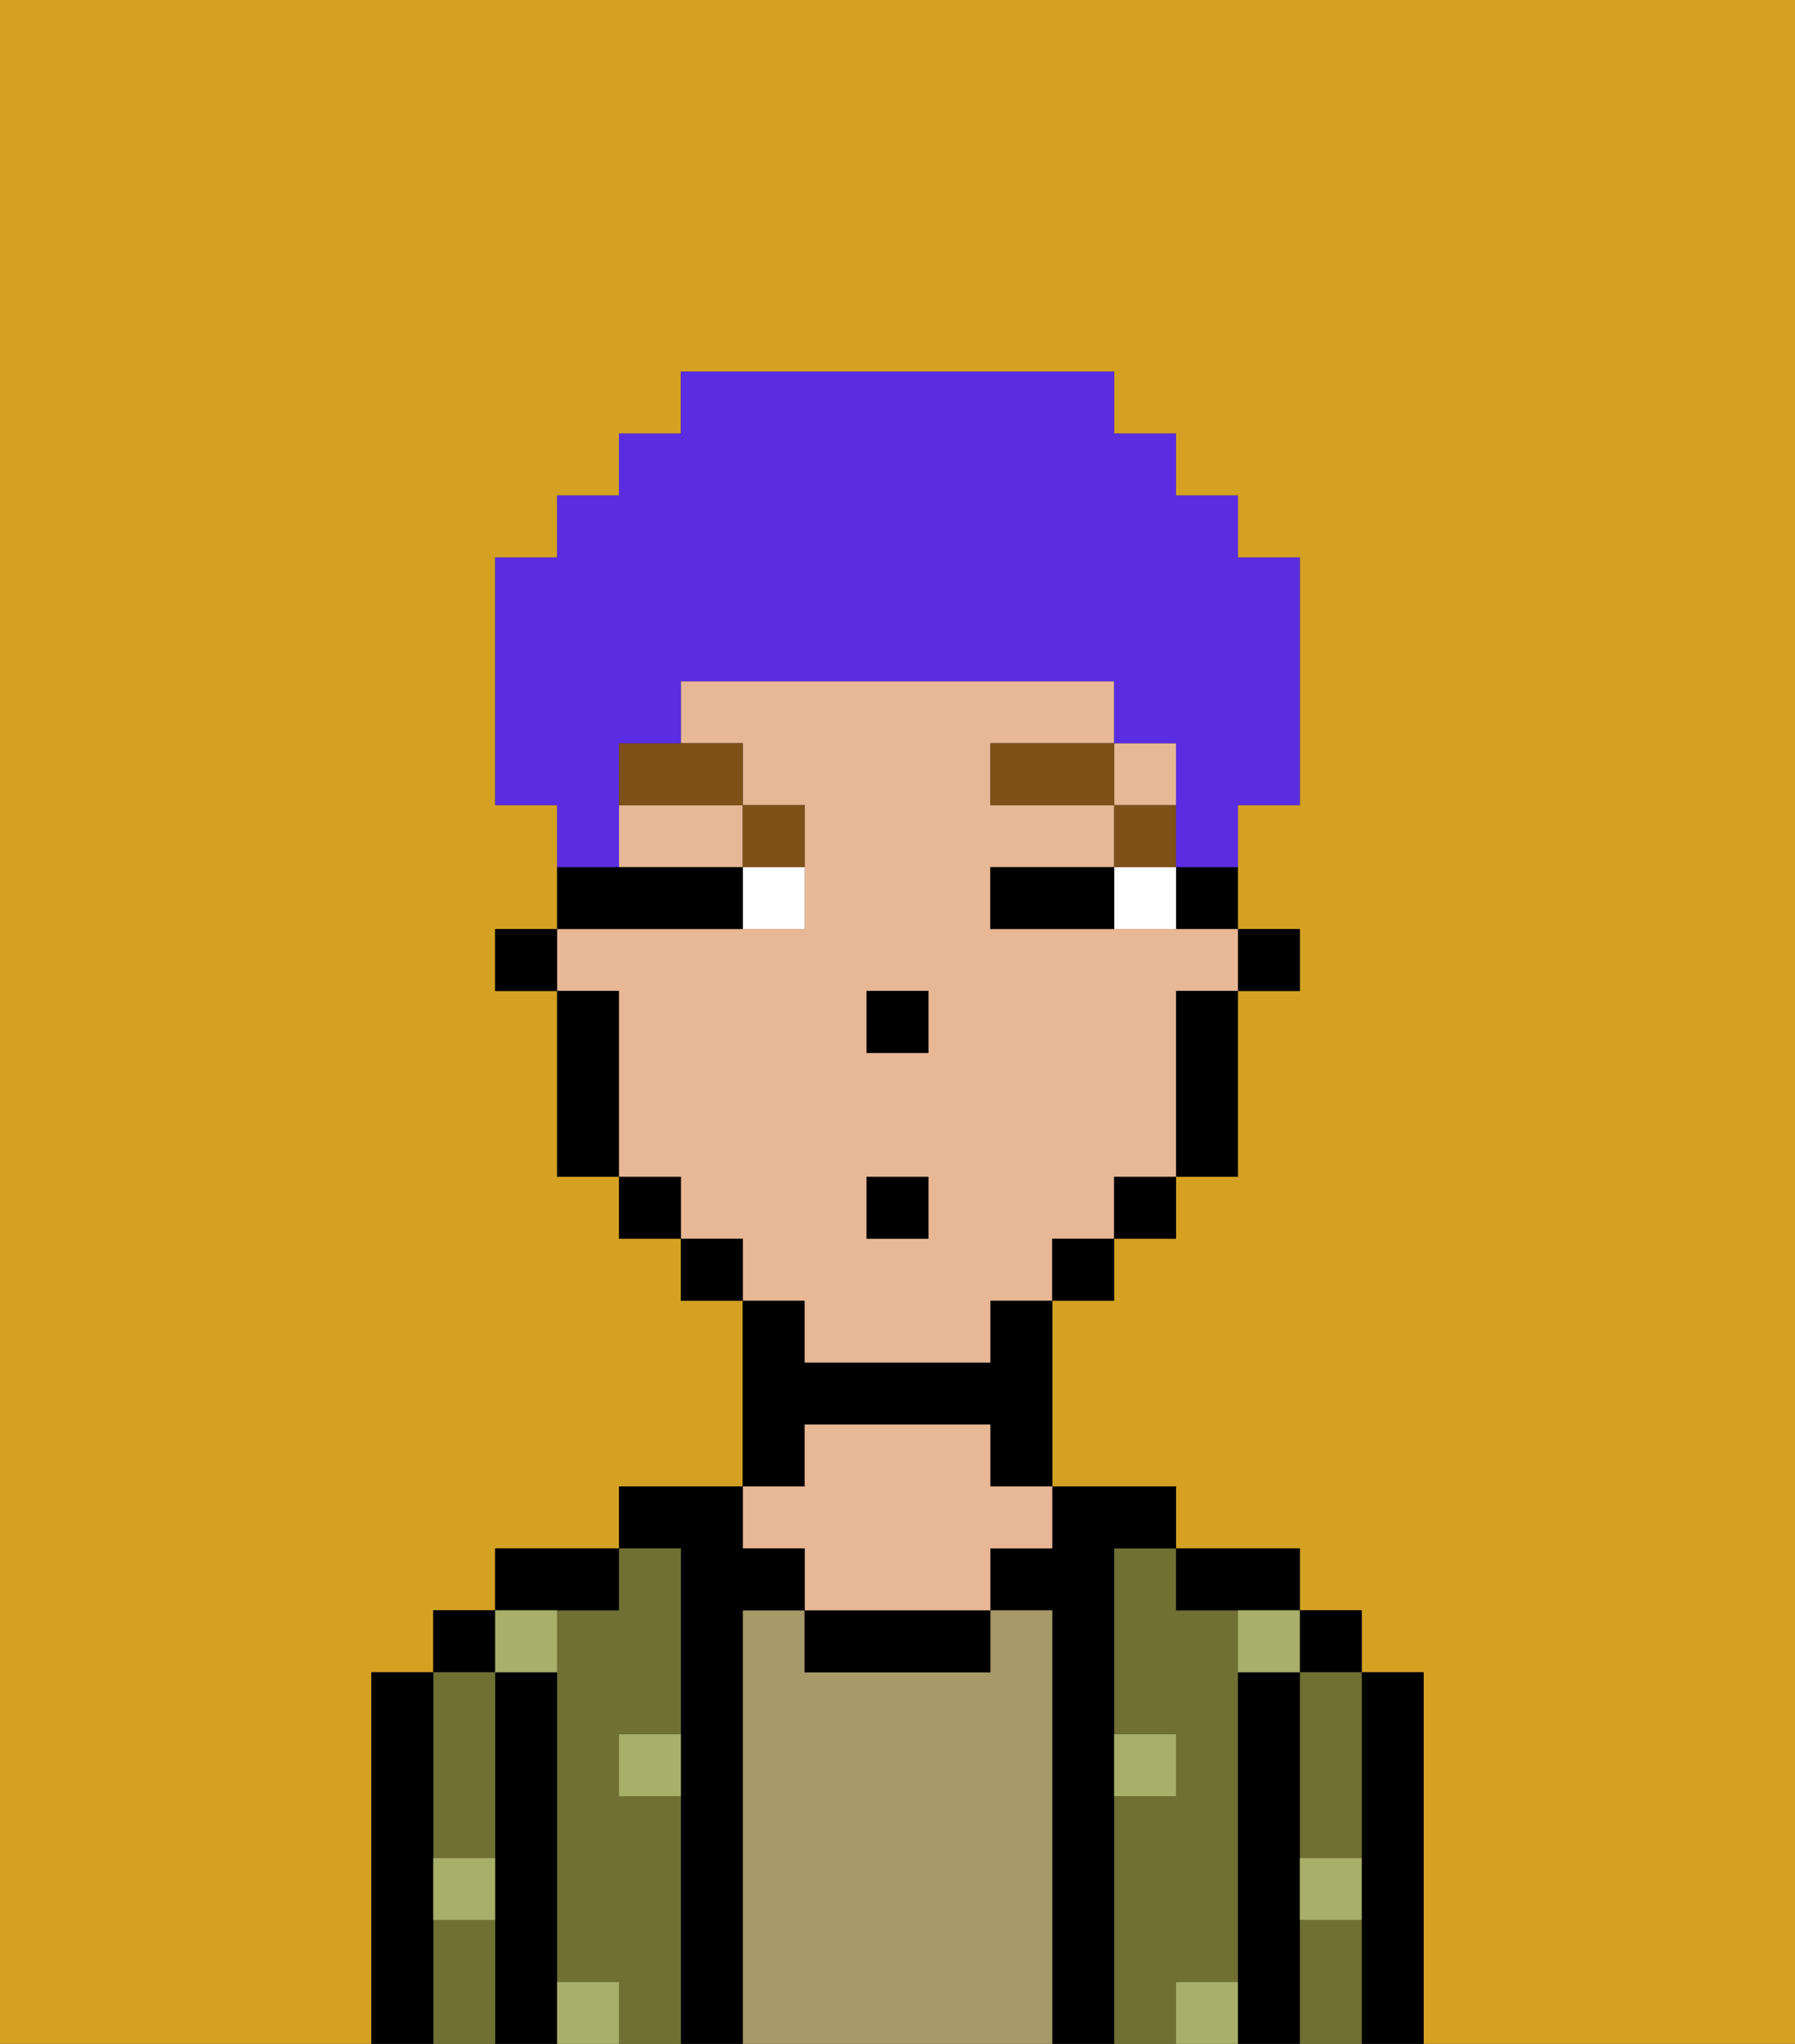 <svg xmlns="http://www.w3.org/2000/svg" viewBox="0 0 29 33"><rect x="0" y="0" width="29" height="33" fill="#333333" stroke="none"/><defs><style>polygon,rect,path{shape-rendering:crispedges;}.na154-1{fill:#d4a122;}.na154-2{fill:#000000;}.na154-3{fill:#6f7032;}.na154-4{fill:#a89969;}.na154-5{fill:#e8b795;}.na154-6{fill:#a7af69;}.na154-7{fill:#ffffff;}.na154-8{fill:#7f5018;}.na154-9{fill:#5a2de2;}</style></defs><path class="na154-1" d="M0,33H6V27H7V26H8V25h2V24h2V21H11V20H10V19H9V16H8V15H9V13H8V9H9V8h1V7h1V6h7V7h1V8h1V9h1v4H20v2h1v1H20v3H19v1H18v1H17v3h2v1h2v1h1v1h1v6h6V0H0Z"/><path class="na154-2" d="M23,27H22v6h1V27Z"/><rect class="na154-2" x="21" y="26" width="1" height="1"/><path class="na154-3" d="M21,28v2h1V27H21Z"/><path class="na154-3" d="M21,31v2h1V31Z"/><path class="na154-2" d="M21,30V27H20v6h1V30Z"/><path class="na154-3" d="M20,32V26H19V25H18v3h1v1H18v4h1V32Z"/><path class="na154-2" d="M20,26h1V25H19v1Z"/><path class="na154-2" d="M18,29V25h1V24H17v1H16v1h1v7h1V29Z"/><path class="na154-4" d="M17,26H16v1H13V26H12v7h5V26Z"/><path class="na154-2" d="M13,26v1h3V26H13Z"/><path class="na154-2" d="M13,23h3v1h1V21H16v1H13V21H12v3h1Z"/><path class="na154-5" d="M13,25v1h3V25h1V24H16V23H13v1H12v1Z"/><path class="na154-2" d="M12,26h1V25H12V24H10v1h1v8h1V26Z"/><path class="na154-3" d="M11,29H10V28h1V25H10v1H9v6h1v1h1V29Z"/><path class="na154-2" d="M10,26V25H8v1h2Z"/><path class="na154-2" d="M9,31V27H8v6H9V31Z"/><rect class="na154-2" x="7" y="26" width="1" height="1"/><path class="na154-3" d="M7,31v2H8V31Z"/><path class="na154-3" d="M7,30H8V27H7v3Z"/><path class="na154-2" d="M7,30V27H6v6H7V30Z"/><path class="na154-6" d="M10,29h1V28H10Z"/><path class="na154-6" d="M19,29V28H18v1Z"/><path class="na154-6" d="M9,27V26H8v1Z"/><path class="na154-6" d="M19,32v1h1V32Z"/><path class="na154-6" d="M9,32v1h1V32Z"/><path class="na154-6" d="M7,31H8V30H7Z"/><path class="na154-6" d="M21,31h1V30H21Z"/><path class="na154-6" d="M20,27h1V26H20Z"/><rect class="na154-2" x="20" y="15" width="1" height="1"/><path class="na154-2" d="M19,15h1V14H19Z"/><path class="na154-5" d="M10,14h2V13H10Z"/><rect class="na154-5" x="18" y="12" width="1" height="1"/><path class="na154-5" d="M13,22h3V21h1V20h1V19h1V16h1V15H16V14h2V13H16V12h2V11H11v1h1v1h1v2H9v1h1v3h1v1h1v1h1Zm1-6h1v1H14Zm0,3h1v1H14Z"/><path class="na154-2" d="M19,17v2h1V16H19Z"/><rect class="na154-2" x="18" y="19" width="1" height="1"/><rect class="na154-2" x="17" y="20" width="1" height="1"/><rect class="na154-2" x="11" y="20" width="1" height="1"/><rect class="na154-2" x="10" y="19" width="1" height="1"/><path class="na154-2" d="M10,16H9v3h1V16Z"/><rect class="na154-2" x="8" y="15" width="1" height="1"/><rect class="na154-2" x="14" y="16" width="1" height="1"/><path class="na154-7" d="M18,14v1h1V14Z"/><path class="na154-7" d="M12,15h1V14H12Z"/><path class="na154-2" d="M17,14H16v1h2V14Z"/><path class="na154-2" d="M12,15V14H9v1h3Z"/><rect class="na154-8" x="18" y="13" width="1" height="1"/><rect class="na154-8" x="16" y="12" width="2" height="1"/><path class="na154-8" d="M13,14V13H12v1Z"/><path class="na154-8" d="M10,13h2V12H10Z"/><rect class="na154-2" x="14" y="19" width="1" height="1"/><path class="na154-9" d="M10,13V12h1V11h7v1h1v2h1V13h1V9H20V8H19V7H18V6H11V7H10V8H9V9H8v4H9v1h1Z"/></svg>